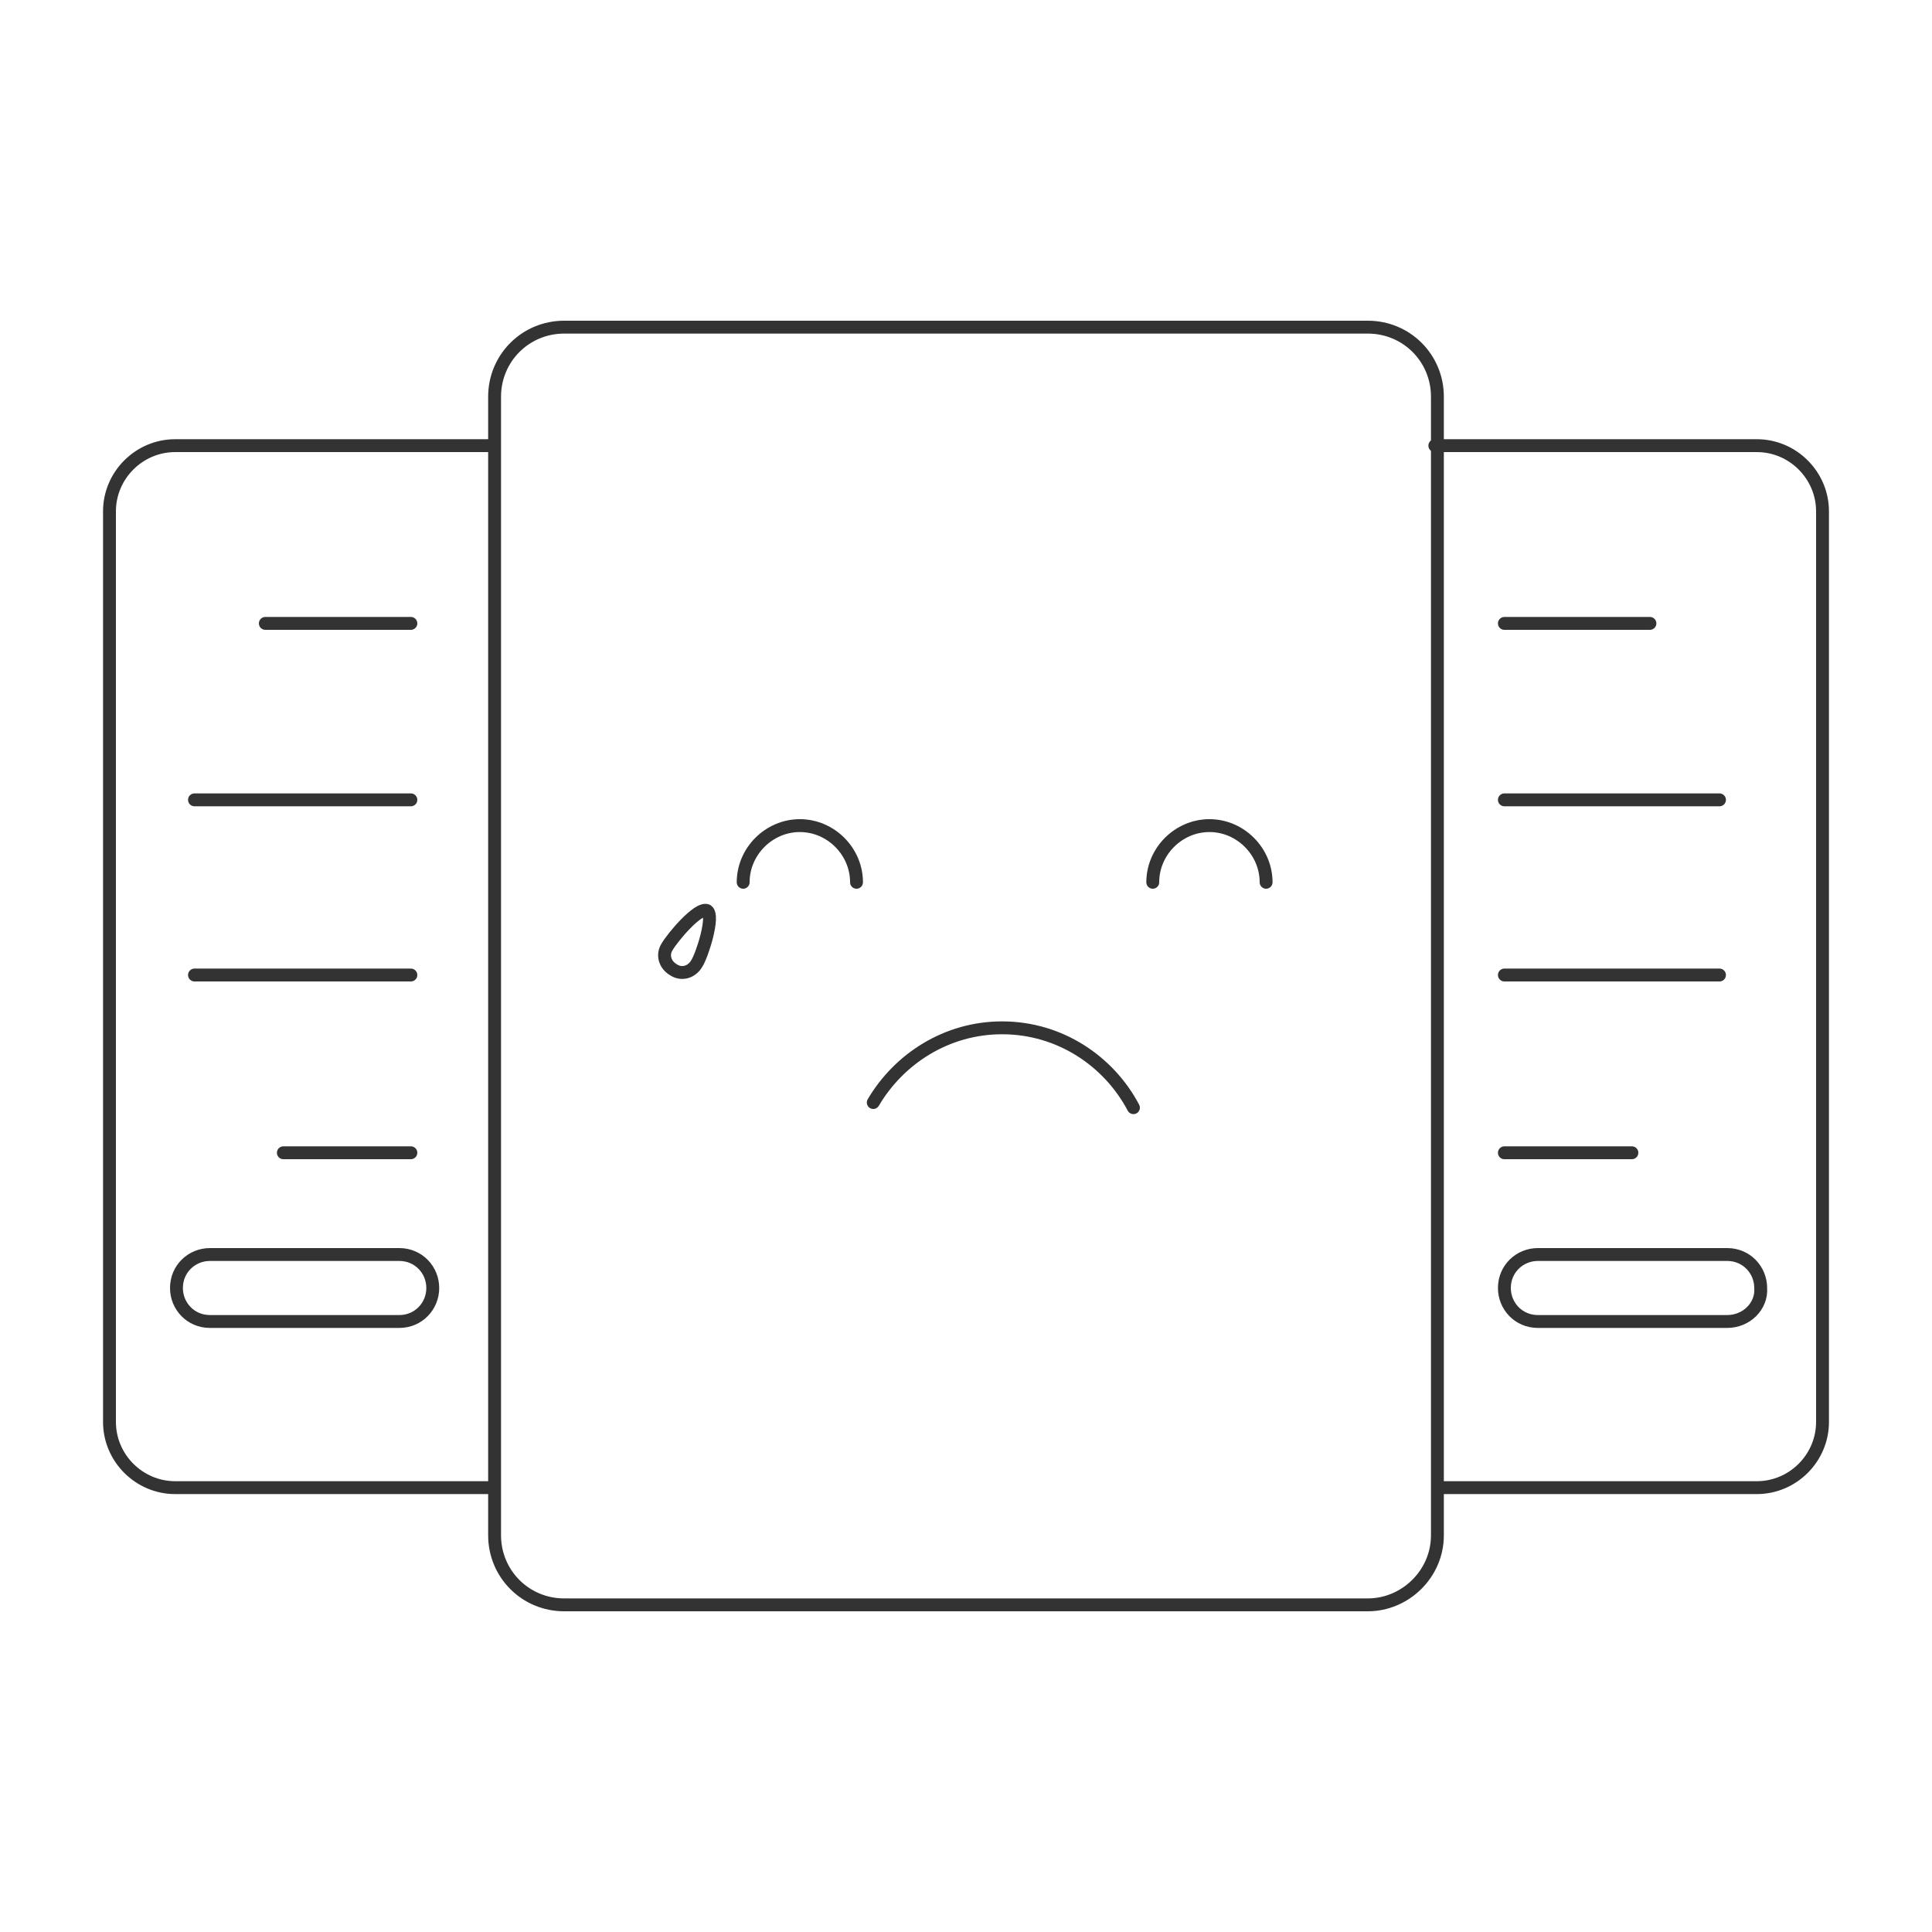 <?xml version="1.0" encoding="utf-8"?>
<!-- Generator: Adobe Illustrator 23.0.1, SVG Export Plug-In . SVG Version: 6.00 Build 0)  -->
<svg version="1.1" id="Layer_1" xmlns="http://www.w3.org/2000/svg" xmlns:xlink="http://www.w3.org/1999/xlink" x="0px" y="0px"
	 width="150px" height="150px" viewBox="0 0 150 150" style="enable-background:new 0 0 150 150;" xml:space="preserve">
<style type="text/css">
	.st0{fill:none;stroke:#333333;stroke-linecap:round;stroke-linejoin:round;stroke-miterlimit:10;}
</style>
<g>
	<g>
		<g>
			<path class="st0" d="M57.7,68.5c0-2.4,2-4.4,4.4-4.4c2.4,0,4.4,2,4.4,4.4"/>
			<path class="st0" d="M89.5,68.5c0-2.4,2-4.4,4.4-4.4s4.4,2,4.4,4.4"/>
		</g>
		<path class="st0" d="M67.8,85.6c2-3.4,5.7-5.8,10-5.8c4.5,0,8.3,2.6,10.2,6.2"/>
		<path class="st0" d="M54.1,74.8c-0.4,0.7-1.2,0.9-1.8,0.5c-0.7-0.4-0.9-1.2-0.5-1.8c0.4-0.7,2.4-3.1,3.1-2.8
			C55.5,71.1,54.5,74.2,54.1,74.8z"/>
	</g>
	<g>
		<path class="st0" d="M106.2,124.6H43.8c-3,0-5.4-2.4-5.4-5.4V30.8c0-3,2.4-5.4,5.4-5.4h62.4c3,0,5.4,2.4,5.4,5.4v88.4
			C111.6,122.2,109.1,124.6,106.2,124.6z"/>
		<path class="st0" d="M38.2,115.5H13.6c-2.8,0-5.1-2.3-5.1-5.1V39.7c0-2.8,2.3-5.1,5.1-5.1h24.5"/>
		<path class="st0" d="M111.4,34.6h25c2.8,0,5.1,2.3,5.1,5.1v70.7c0,2.8-2.3,5.1-5.1,5.1h-24.7"/>
		<g>
			<line class="st0" x1="20.6" y1="48.4" x2="31.9" y2="48.4"/>
			<line class="st0" x1="15.1" y1="62.1" x2="31.9" y2="62.1"/>
			<line class="st0" x1="15.1" y1="75.7" x2="31.9" y2="75.7"/>
			<line class="st0" x1="22" y1="89.5" x2="31.9" y2="89.5"/>
			<path class="st0" d="M31,102.6H16.3c-1.5,0-2.6-1.2-2.6-2.6l0,0c0-1.5,1.2-2.6,2.6-2.6H31c1.5,0,2.6,1.2,2.6,2.6l0,0
				C33.6,101.4,32.5,102.6,31,102.6z"/>
		</g>
		<line class="st0" x1="116.8" y1="48.4" x2="128.1" y2="48.4"/>
		<line class="st0" x1="116.8" y1="62.1" x2="133.5" y2="62.1"/>
		<line class="st0" x1="116.8" y1="75.7" x2="133.5" y2="75.7"/>
		<line class="st0" x1="116.8" y1="89.5" x2="126.7" y2="89.5"/>
		<path class="st0" d="M134.1,102.6h-14.7c-1.5,0-2.6-1.2-2.6-2.6l0,0c0-1.5,1.2-2.6,2.6-2.6h14.7c1.5,0,2.6,1.2,2.6,2.6l0,0
			C136.8,101.4,135.6,102.6,134.1,102.6z"/>
	</g>
</g>
</svg>
